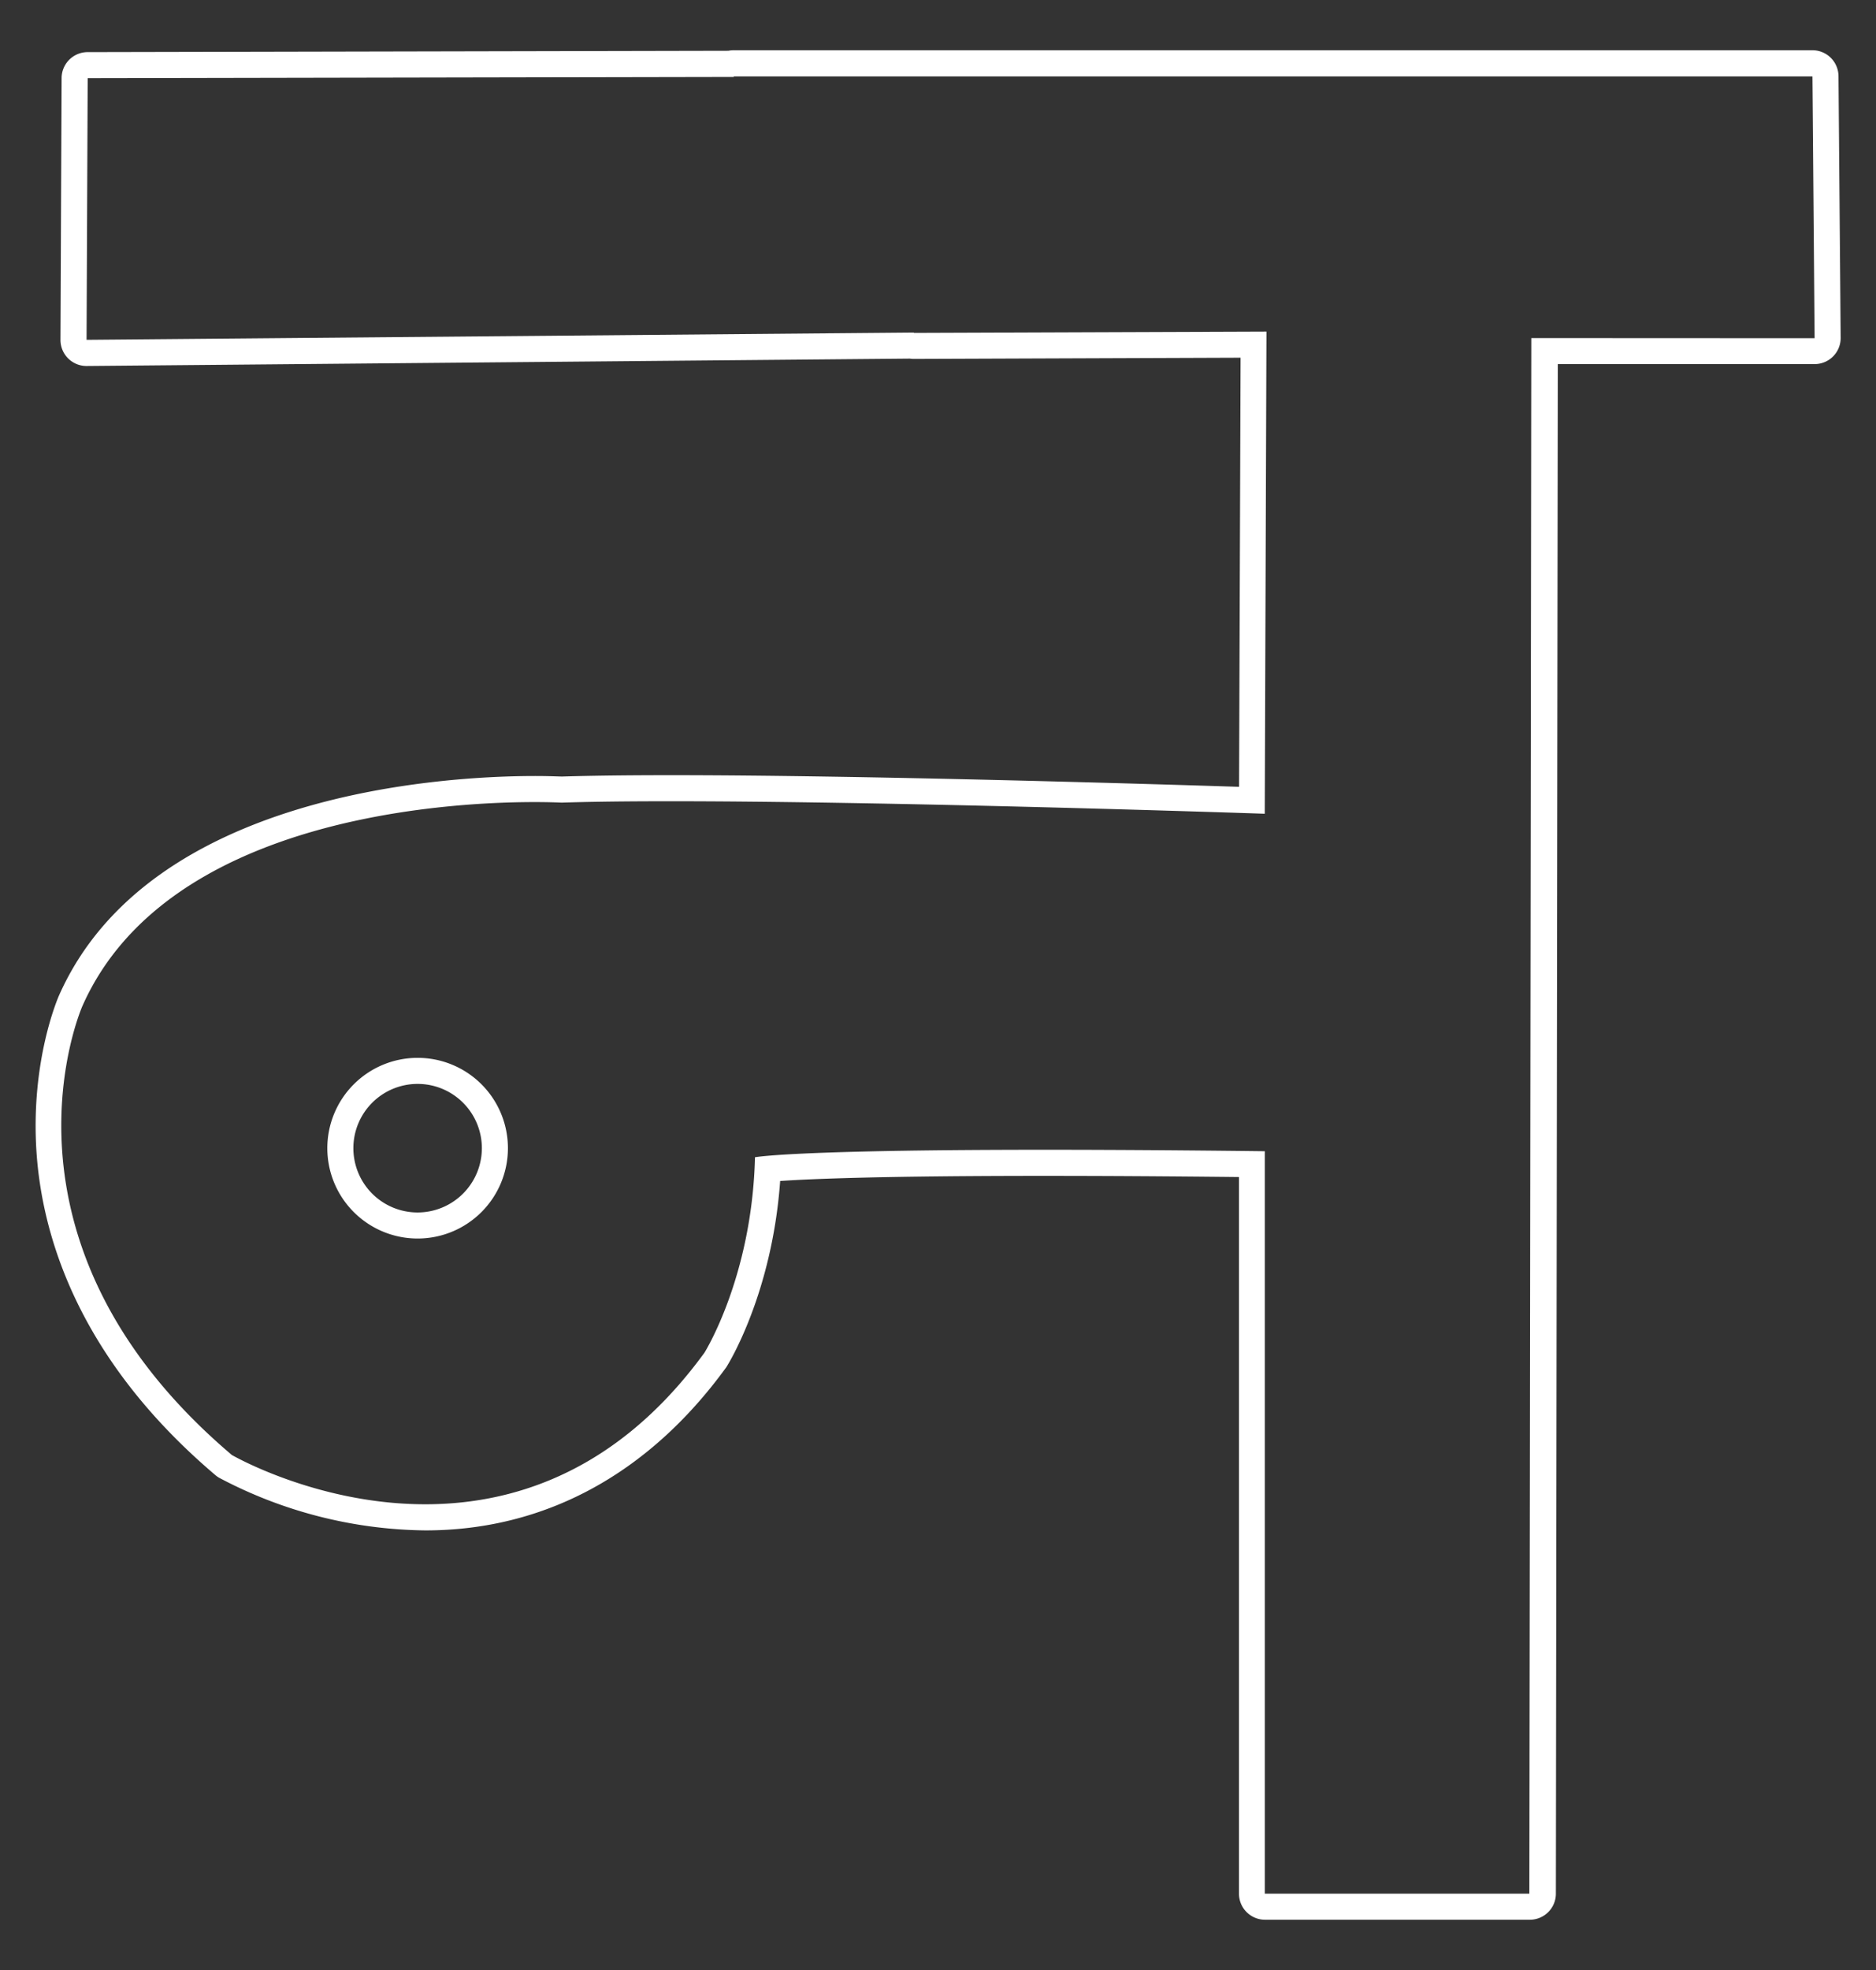 <svg id="Layer_1" data-name="Layer 1" xmlns="http://www.w3.org/2000/svg" viewBox="0 0 432.14 453.57"><rect x="0" y="0" width="432.14" height="453.57" fill="#333333" stroke="none"/><defs><style>.cls-1{fill:#fff;}</style></defs><path class="cls-1" d="M423.5,17.52a6,6,0,0,0-6-5.95H169a6.06,6.06,0,0,0-1.21.12L20.19,12a6,6,0,0,0-6,6l-.26,60.27a6,6,0,0,0,6,6L209.6,82.57a6,6,0,0,0,1,.07l75.17-.28-.35,98.8c-20.41-.66-86.8-2.68-130.92-2.68-10.09,0-18.5.11-25,.31-.76,0-2.94-.12-6.22-.12-20.46,0-88.84,3.64-109.66,50.47-.27.61-6.59,15.07-5.22,36,1.26,19.1,9.43,47.53,41.2,74.48a6,6,0,0,0,.87.62A103.63,103.63,0,0,0,98,352.36c27.43,0,51.35-12.93,69.16-37.37a3.39,3.39,0,0,0,.23-.34c.46-.72,10.48-16.94,12.32-42.74,7-.48,23.56-1.18,60.9-1.18,13.32,0,28.36.09,44.79.27V436a6,6,0,0,0,6,6l61,0a6,6,0,0,0,6-6l.44-352.17H418a6,6,0,0,0,6-6ZM352.74,77.84,352.29,436l-60.94,0V265.06c-104.87-1.25-117.44,1.39-117.44,1.39-.67,27.55-11.64,45-11.64,45C117.86,372.38,53.41,335,53.41,335-5,285.48,19,231.59,19,231.59c23-51.76,110.34-46.79,110.34-46.79,44.73-1.46,162,2.56,162,2.56v-.13l.39-110.88h-.39l-80.8.3-.06-.08L19.94,78.24,20.2,18l148.85-.28-.08-.12H417.5l.5,60.27Z"/><path class="cls-1" d="M96.16,243.56A20.8,20.8,0,1,0,117,264.35,20.79,20.79,0,0,0,96.16,243.56Zm0,35.6A14.8,14.8,0,1,1,111,264.35,14.82,14.82,0,0,1,96.16,279.16Z"/></svg>